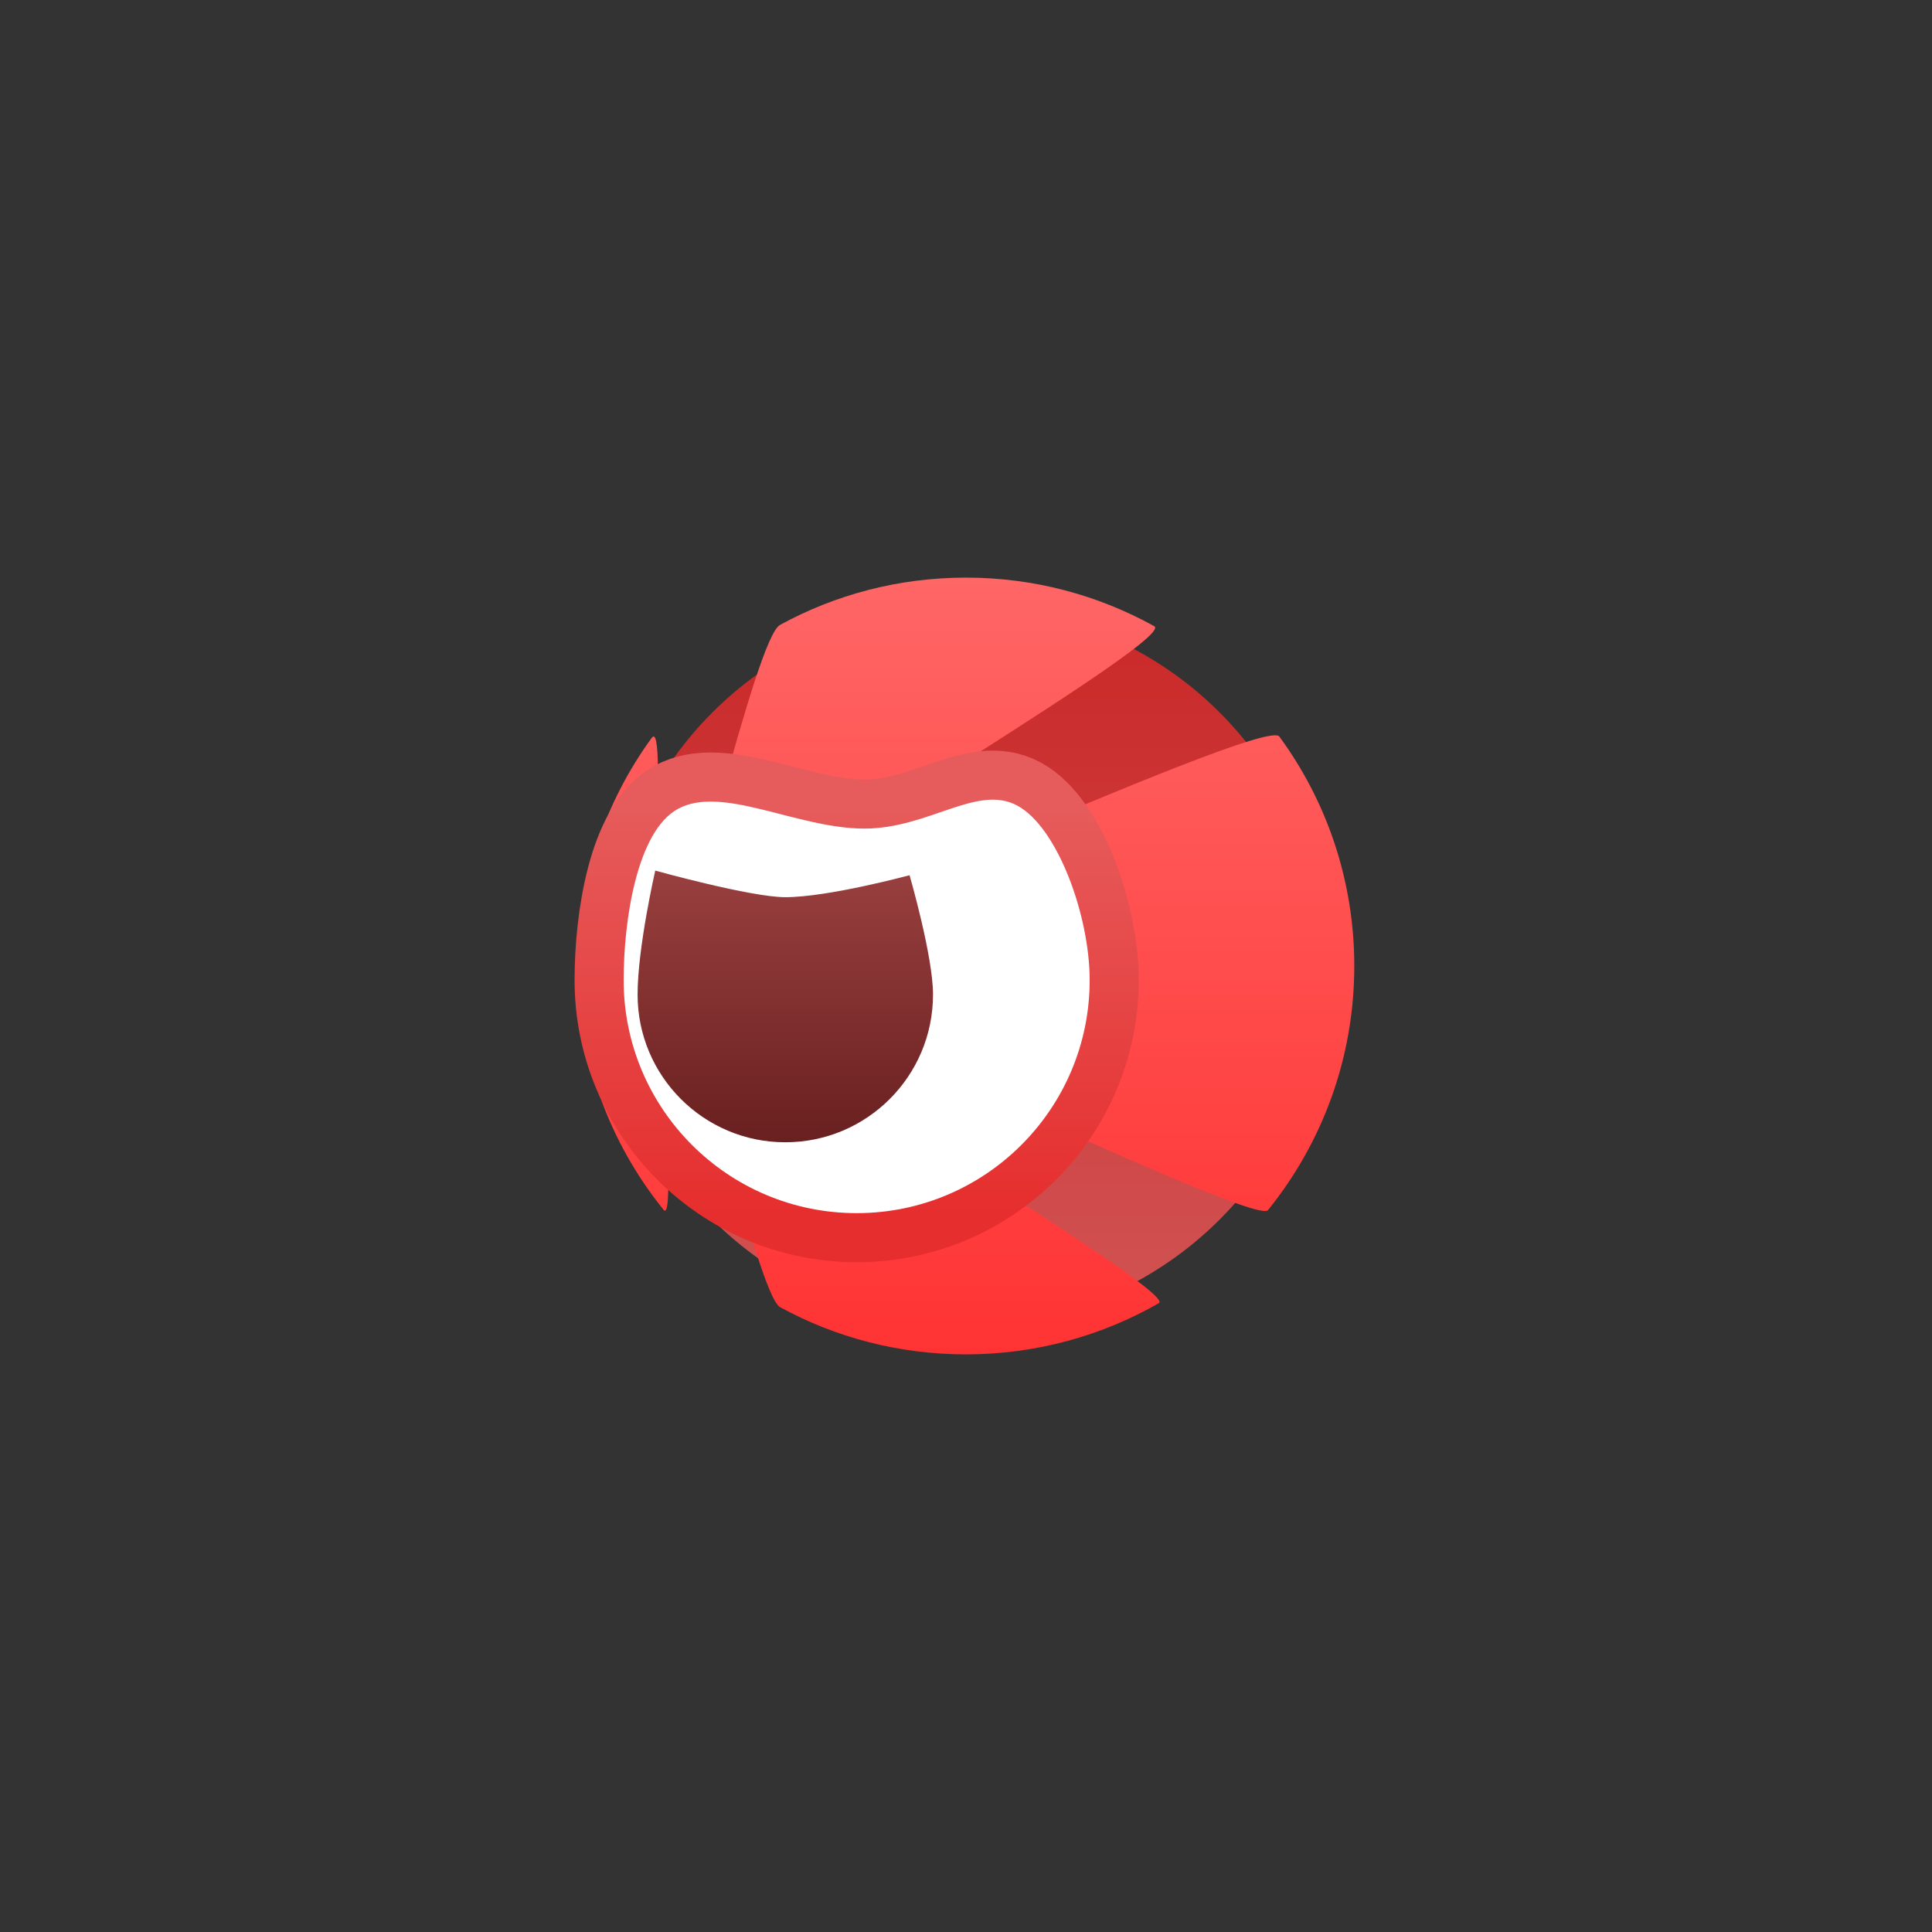<svg version="1.1" xmlns="http://www.w3.org/2000/svg" xmlns:xlink="http://www.w3.org/1999/xlink" width="19.684" height="19.684" viewBox="0,0,19.684,19.684"><rect x="0" y="0" width="19.684" height="19.684" fill="#333333" stroke="none"/><defs><linearGradient x1="240" y1="176.346" x2="240" y2="183.654" gradientUnits="userSpaceOnUse" id="color-1"><stop offset="0" stop-color="#ca2828"/><stop offset="1" stop-color="#d15353"/></linearGradient><linearGradient x1="240" y1="176.043" x2="240" y2="183.957" gradientUnits="userSpaceOnUse" id="color-2"><stop offset="0" stop-color="#ff6666"/><stop offset="1" stop-color="#ff3333"/></linearGradient><linearGradient x1="238.886" y1="178.305" x2="238.886" y2="182.518" gradientUnits="userSpaceOnUse" id="color-3"><stop offset="0" stop-color="#e65c5c"/><stop offset="1" stop-color="#e62e2e"/></linearGradient><linearGradient x1="238.159" y1="179.028" x2="238.159" y2="181.796" gradientUnits="userSpaceOnUse" id="color-4"><stop offset="0" stop-color="#993f3f"/><stop offset="1" stop-color="#692020"/></linearGradient></defs><g transform="translate(-230.158,-170.158)"><g data-paper-data="{&quot;isPaintingLayer&quot;:true}" fill-rule="nonzero" stroke-linecap="butt" stroke-linejoin="miter" stroke-miterlimit="10" stroke-dasharray="" stroke-dashoffset="0" style="mix-blend-mode: normal"><path d="M236.346,180c0,-2.018 1.636,-3.654 3.654,-3.654c2.018,0 3.654,1.636 3.654,3.654c0,2.018 -1.636,3.654 -3.654,3.654c-2.018,0 -3.654,-1.636 -3.654,-3.654z" fill="url(#color-1)" stroke="none" stroke-width="0"/><path d="M230.158,189.842v-19.684h19.684v19.684z" fill="none" stroke="none" stroke-width="0"/><path d="M236.043,180c0,-0.868 0.28,-1.671 0.754,-2.323c0.175,-0.241 -0.083,2.541 0.141,2.345c0.216,-0.189 0.913,-3.358 1.167,-3.497c0.563,-0.308 1.208,-0.482 1.895,-0.482c0.696,0 1.35,0.18 1.918,0.495c0.263,0.146 -5.184,3.277 -4.962,3.477c0.201,0.181 6.076,-2.572 6.236,-2.353c0.481,0.655 0.764,1.464 0.764,2.338c0,0.943 -0.33,1.808 -0.88,2.488c-0.147,0.182 -5.857,-2.629 -6.033,-2.476c-0.193,0.167 5.145,3.295 4.922,3.423c-0.579,0.332 -1.251,0.522 -1.966,0.522c-0.686,0 -1.331,-0.174 -1.893,-0.481c-0.238,-0.13 -0.921,-3.287 -1.126,-3.461c-0.191,-0.162 0.095,2.662 -0.062,2.468c-0.548,-0.679 -0.875,-1.542 -0.875,-2.482z" fill="url(#color-2)" stroke="none" stroke-width="0"/><g><path d="M236.512,180.144c0,-0.623 0.139,-1.516 0.55,-1.743c0.454,-0.251 1.214,0.199 1.903,0.199c0.655,0 1.149,-0.455 1.558,-0.234c0.411,0.222 0.737,1.122 0.737,1.778c0,1.311 -1.063,2.374 -2.374,2.374c-1.311,0 -2.374,-1.063 -2.374,-2.374z" data-paper-data="{&quot;index&quot;:null}" fill="#ffffff" stroke="url(#color-3)" stroke-width="1"/><path d="M236.512,180.144c0,-0.623 0.139,-1.516 0.55,-1.743c0.454,-0.251 1.214,0.199 1.903,0.199c0.655,0 1.149,-0.455 1.558,-0.234c0.411,0.222 0.737,1.122 0.737,1.778c0,1.311 -1.063,2.374 -2.374,2.374c-1.311,0 -2.374,-1.063 -2.374,-2.374z" data-paper-data="{&quot;index&quot;:null}" fill="#ffffff" stroke="#000000" stroke-width="0"/><path d="M236.654,180.291c0,-0.48 0.18,-1.263 0.18,-1.263c0,0 0.974,0.271 1.325,0.271c0.438,0 1.266,-0.224 1.266,-0.224c0,0 0.239,0.823 0.239,1.216c0,0.831 -0.674,1.505 -1.505,1.505c-0.831,0 -1.505,-0.674 -1.505,-1.505z" fill="url(#color-4)" stroke="none" stroke-width="0"/></g></g></g></svg>